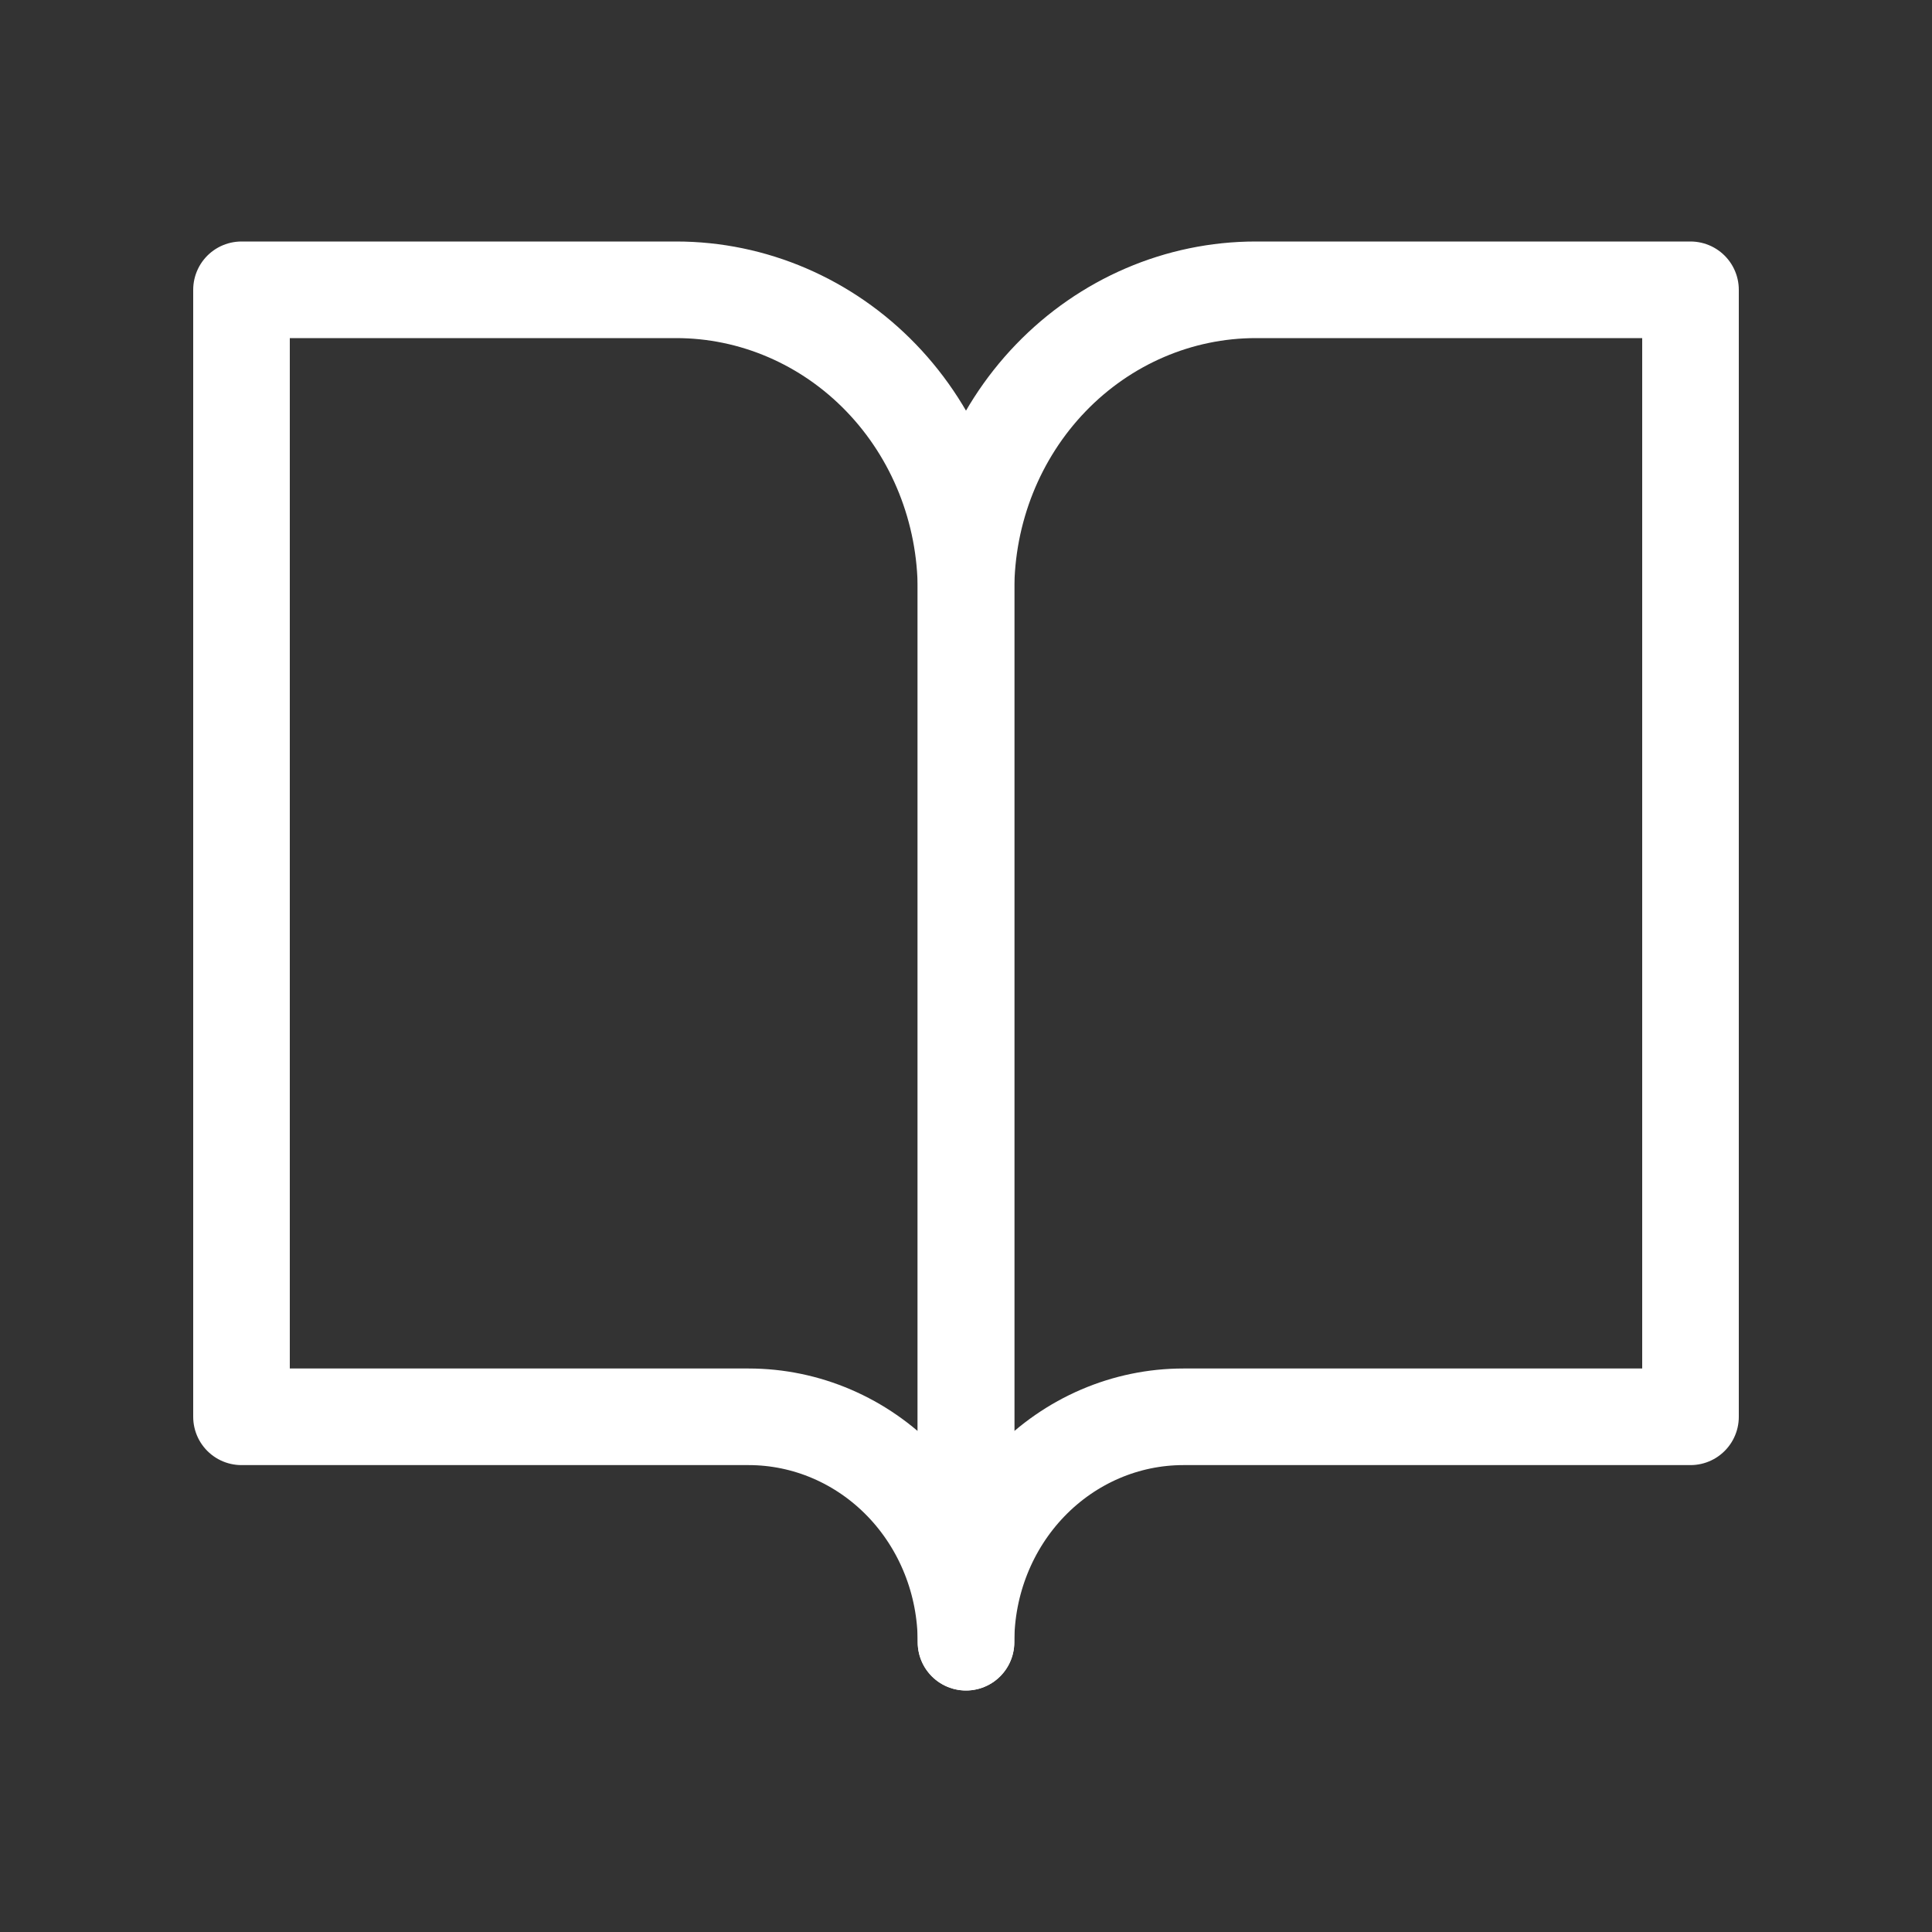 <svg width="120" height="120" viewBox="0 0 120 120" fill="none" xmlns="http://www.w3.org/2000/svg">
<rect x="0" y="0" width="120" height="120" fill="#333333" stroke="none"/>
<path d="M15 18H42C46.774 18 51.352 19.967 54.728 23.467C58.104 26.968 60 31.716 60 36.667V102C60 98.287 58.578 94.726 56.046 92.1C53.514 89.475 50.08 88 46.5 88H15V18Z" stroke="white" stroke-width="6" stroke-linecap="round" stroke-linejoin="round"/>
<path d="M105 18H78C73.226 18 68.648 19.967 65.272 23.467C61.896 26.968 60 31.716 60 36.667V102C60 98.287 61.422 94.726 63.954 92.1C66.486 89.475 69.92 88 73.5 88H105V18Z" stroke="white" stroke-width="6" stroke-linecap="round" stroke-linejoin="round"/>
</svg>
